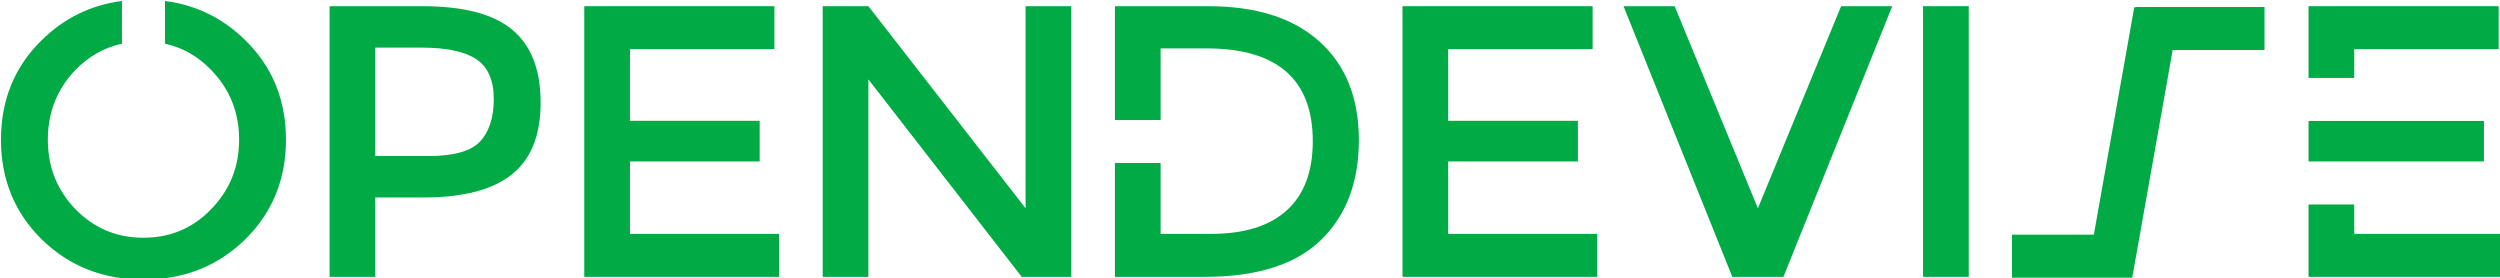 <!-- Created with Inkscape (http://www.inkscape.org/) -->
<svg xmlns:rdf="http://www.w3.org/1999/02/22-rdf-syntax-ns#" xmlns="http://www.w3.org/2000/svg" height="37.705mm" width="338.667mm" version="1.1" xmlns:cc="http://creativecommons.org/ns#" xmlns:dc="http://purl.org/dc/elements/1.1/" viewBox="0 0 1200 133.599">
 <title>OpenDevise</title>
 <g transform="translate(-1.56635e-6,-918.764)">
  <g style="fill:#00aa44" transform="matrix(.419 0 0 .419 -505.611 417.928)">
   <path style="fill:#00aa44" d="m1346.42 1196.42c-35.453 4.607-65.98 19.457-91.574 44.569-31.346 30.459-47.015 68.61-47.015 114.446 0 45.541 15.669 83.682 47.015 114.437 31.346 30.459 70.085 45.696 116.217 45.696 46.132 0 84.871-15.237 116.217-45.696 31.346-30.755 47.014-68.896 47.014-114.437 0-45.836-15.668-83.987-47.014-114.446-25.595-25.112-56.122-39.962-91.574-44.569v48.94c20.188 4.408 37.858 14.463 52.983 30.226 21.292 21.883 31.94 48.503 31.94 79.849 0 31.05-10.648 57.514-31.94 79.397-20.996 21.883-46.871 32.826-77.626 32.826s-56.777-10.943-78.069-32.826c-20.996-21.883-31.497-48.347-31.497-79.397 0-31.346 10.501-57.966 31.497-79.849 15.346-15.773 33.164-25.832 53.426-30.236v-48.93z"/>
   <path style="fill:#00aa44" d="m1690.75 1202.4q70.529 0 102.91 27.058 32.381 27.058 32.381 83.392t-33.268 82.505q-32.825 26.171-101.135 26.171h-55.003v90.933h-52.342v-310.06h106.458zm6.654 171.664q43.471 0 58.996-16.412 15.969-16.856 15.969-48.793 0-32.381-19.961-45.688-19.961-13.307-62.544-13.307h-53.229v124.201h60.77z"/>
   <path style="fill:#00aa44" d="m2093.84 1202.4v49.237h-165.454v82.062h148.598v46.575h-148.598v82.949h170.777v49.237h-223.119v-310.06h217.796z"/>
   <path style="fill:#00aa44" d="m2381.6 1202.4h52.342v310.06h-56.778l-175.656-226.224v226.224h-52.342v-310.06h52.342l180.092 231.547v-231.547z"/>
   <path style="fill:#00aa44" d="m2483.94 1202.4v130.387h52.347v-82.034h52.338c81.322 0 121.983 35.484 121.983 106.456 0 34.895-10.05 61.358-30.159 79.397-19.813 17.743-48.502 26.616-86.058 26.616h-58.104v-81.149h-52.347v130.387h102.914c59.735 0 104.092-14.05 133.073-42.144 28.98-28.093 43.463-66.234 43.463-114.436 0-48.202-14.933-85.764-44.801-112.675-29.867-27.206-72.597-40.806-128.192-40.806h-106.457z"/>
   <path style="fill:#00aa44" d="m3031.18 1202.4v49.237h-165.454v82.062h148.598v46.575h-148.598v82.949h170.777v49.237h-223.119v-310.06h217.796z"/>
   <path style="fill:#00aa44" d="m3249.78 1512.46h-58.552l-124.645-310.06h58.552l95.369 231.547 95.369-231.547h58.552l-124.645 310.06z"/>
   <path style="fill:#00aa44" d="m3409.74 1202.4h52.342v310.06h-52.342v-310.06z"/>
   <path style="fill:#00aa44" d="m3851.34 1202.4v82.179h52.347v-32.941h165.445v-49.238h-217.793zm0 131.465v46.418h52.347 148.59v-46.408h-200.937zm0 95.704v82.891h223.116v-49.238h-170.769v-33.653h-52.347z"/>
   <g style="fill:#00aa44" transform="matrix(4.929 0 0 4.929 9734.62 -10516)">
    <path style="fill:#00aa44" d="m-1233.83 2377.63 1.3 9.99h28.689v-9.99zm-28.7 52.92v9.99h27.769l1.5-9.99z"/>
    <path style="fill:#00aa44" d="m-1234.11 2377.69 10.459 1.344-10.924 61.455-10.459-1.345z"/>
   </g>
  </g>
 </g>
</svg>

